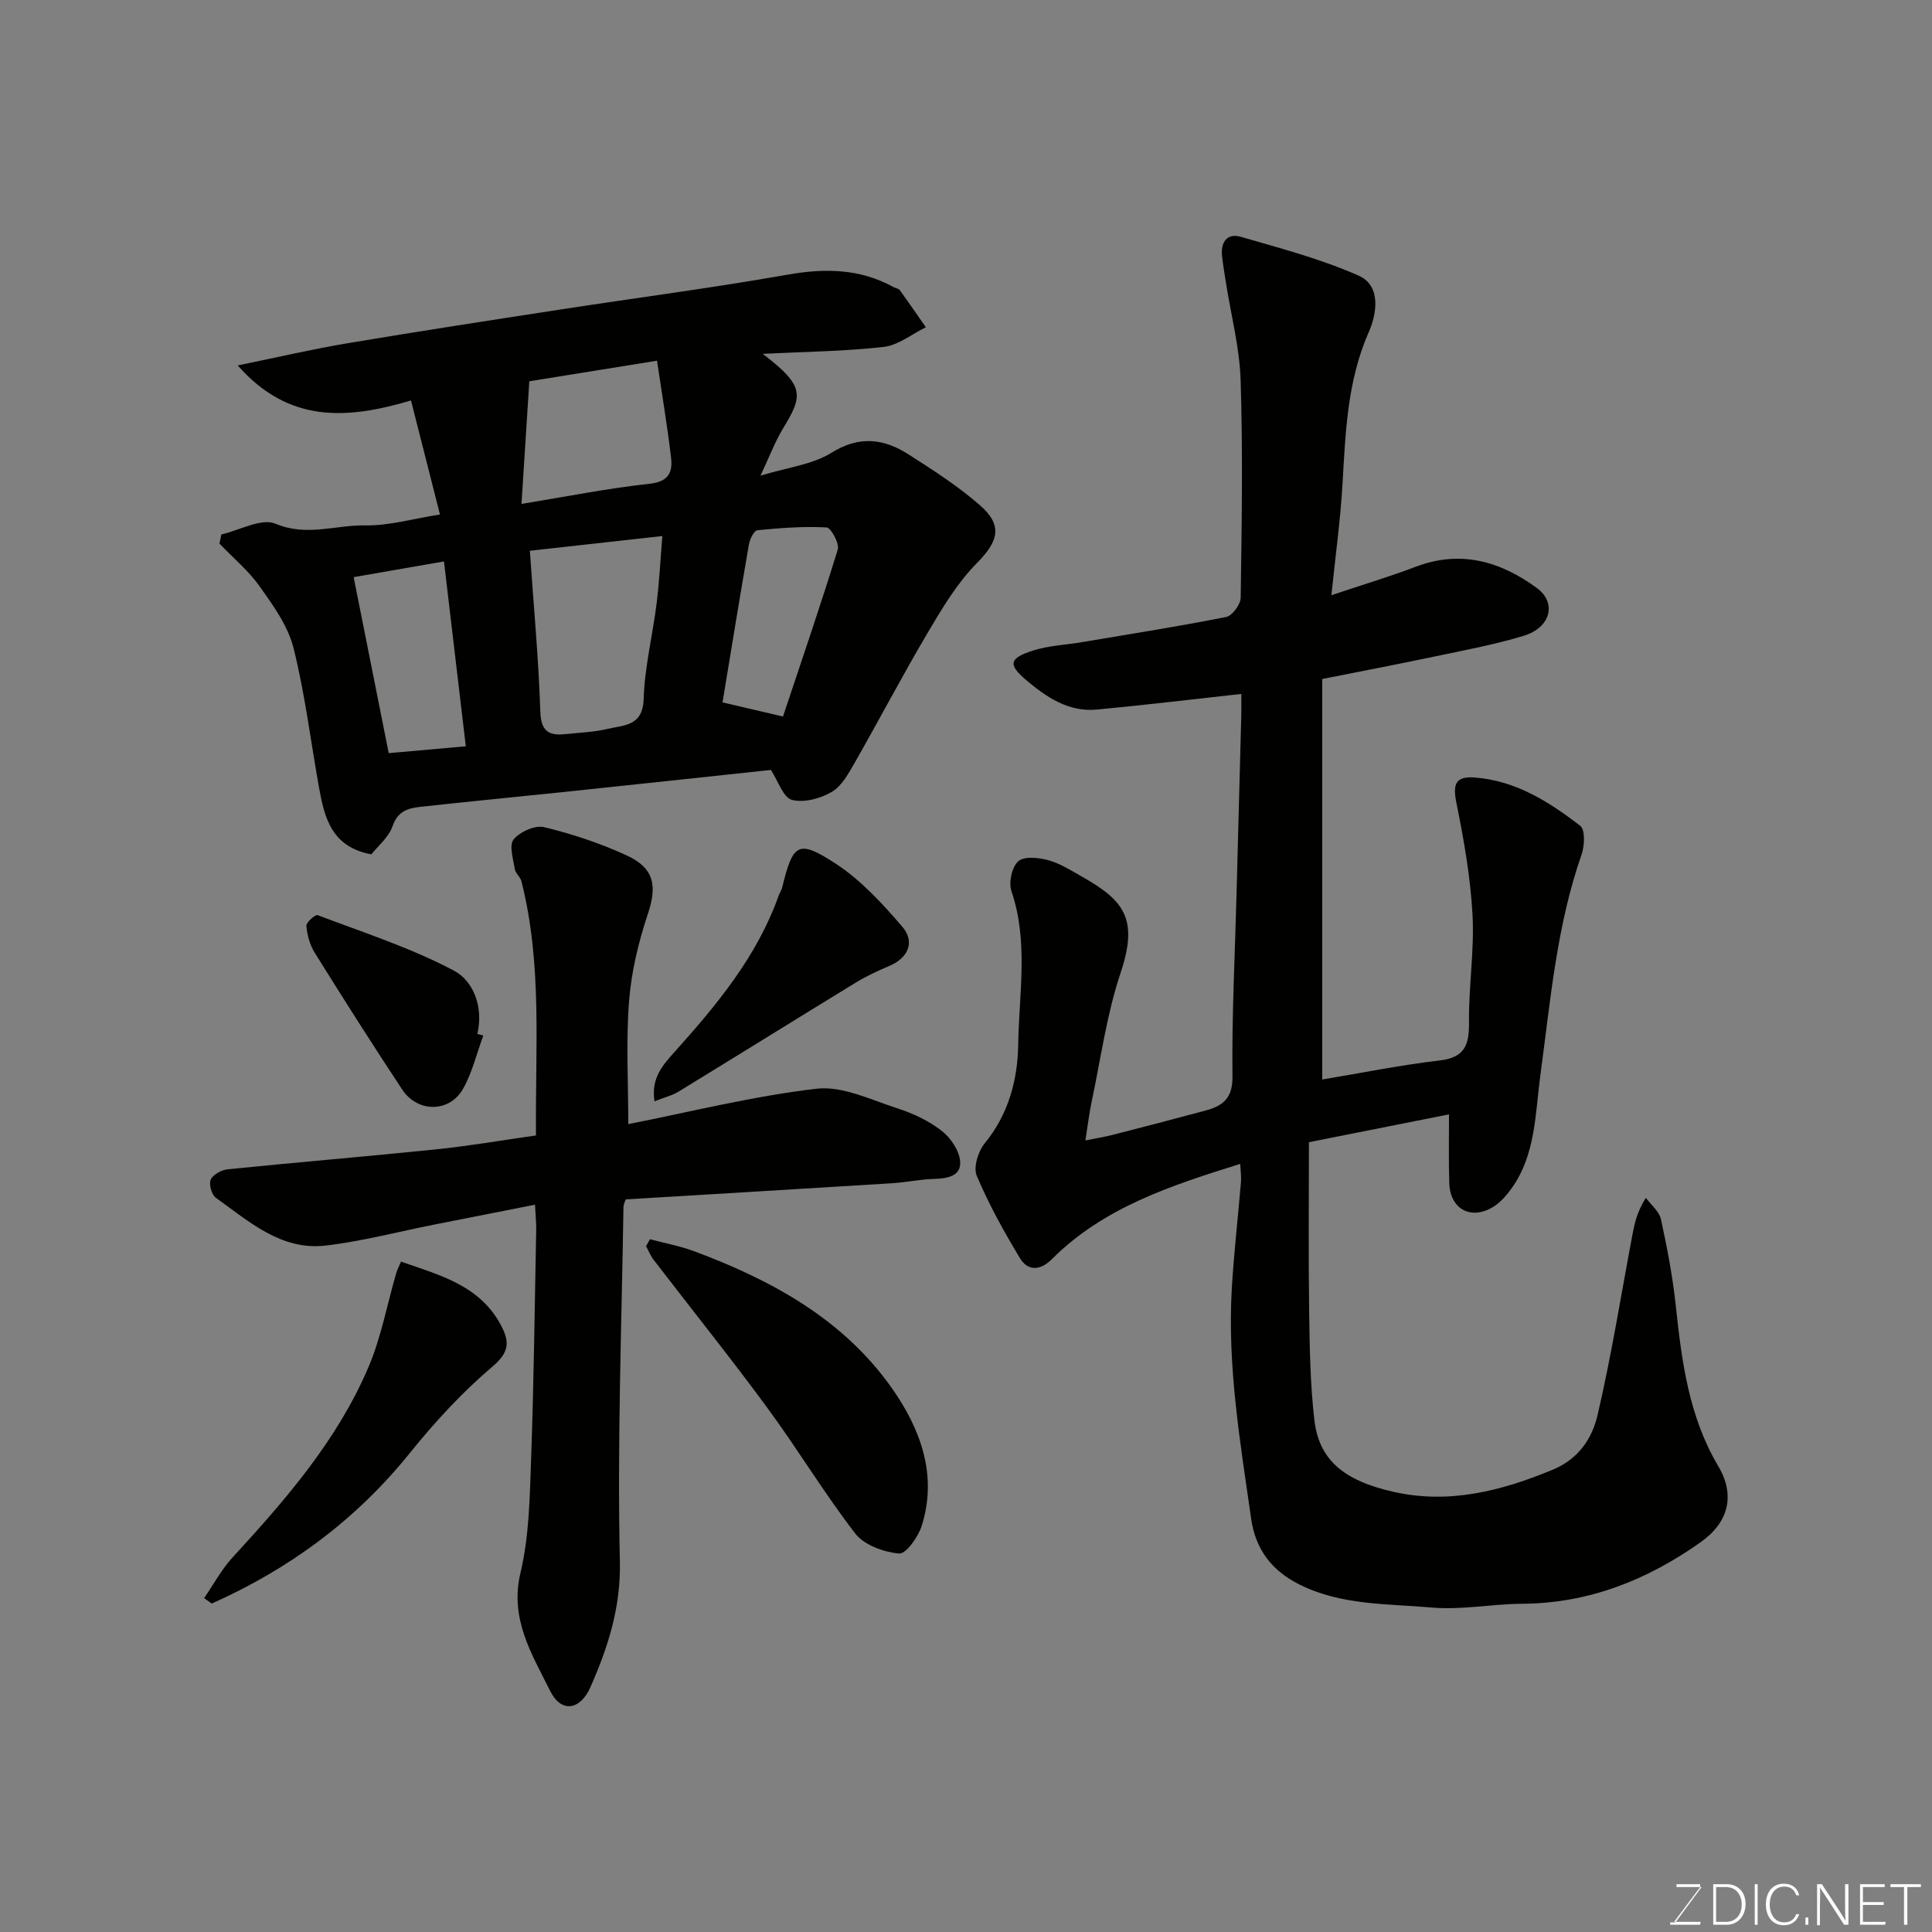 <svg enable-background="new 0 0 400 400" viewBox="0 0 400 400" xmlns="http://www.w3.org/2000/svg"><rect x="0" y="0" width="400" height="400" fill="#808080" stroke="none"/><path d="m300 230.72c-9.95 1.98-19.21 3.81-29 5.76 0 11.44-.12 23.06.04 34.69.11 7.6.21 15.25 1.08 22.78.94 8.2 5.93 12.58 16.48 14.94 11.43 2.56 22.24-.19 32.89-4.61 5.42-2.25 8.16-6.54 9.28-11.34 2.88-12.37 4.87-24.94 7.23-37.43.45-2.35.97-4.69 2.76-7.51 1.08 1.46 2.76 2.8 3.12 4.42 1.28 5.88 2.42 11.83 3.06 17.81 1.24 11.58 2.68 22.98 8.81 33.33 3.57 6.03 2.15 11.64-3.67 15.75-11.02 7.8-23.12 12.64-36.89 12.73-6.27.04-12.6 1.33-18.79.78-9.2-.81-18.66-.42-27.36-4.76-5.8-2.9-9.1-7.34-10-13.6-2.26-15.81-4.95-31.6-4.01-47.67.43-7.37 1.29-14.72 1.9-22.08.09-1.13-.09-2.29-.16-3.74-14.3 4.48-28.26 8.97-39.05 19.78-2.32 2.32-4.91 2.45-6.53-.23-3.33-5.51-6.47-11.19-8.97-17.1-.73-1.74.29-5.04 1.65-6.7 4.94-6.03 6.83-13.15 6.94-20.48.16-10.56 2.16-21.25-1.4-31.74-.61-1.79.09-5.02 1.42-6.19 1.23-1.08 4.24-.76 6.23-.21 2.48.69 4.76 2.16 7.04 3.45 8.74 4.95 11.62 8.78 7.89 19.93-2.87 8.57-4.08 17.7-5.97 26.59-.5 2.36-.78 4.77-1.3 8.04 2.3-.46 3.96-.72 5.57-1.13 6.44-1.65 12.87-3.32 19.29-5.05 3.55-.96 5.65-2.49 5.59-7.06-.15-12.42.5-24.86.83-37.29s.67-24.87.99-37.3c.04-1.64.01-3.29.01-4.61-10.21 1.12-20.08 2.32-29.97 3.24-5.81.54-10.42-2.59-14.56-6.1-3.83-3.24-3.54-4.53 1.4-6.12 3.22-1.03 6.72-1.16 10.09-1.73 9.98-1.68 19.98-3.25 29.9-5.22 1.26-.25 2.99-2.59 3.01-3.99.22-14.99.46-30-.01-44.98-.21-6.8-2-13.56-3.06-20.34-.28-1.77-.57-3.54-.78-5.32-.33-2.91.96-4.93 3.92-4.07 8.22 2.39 16.59 4.58 24.37 8.04 4.78 2.13 3.66 8.09 2.1 11.62-4.51 10.23-4.83 20.92-5.47 31.71-.44 7.35-1.45 14.67-2.29 22.82 6.36-2.13 11.97-3.81 17.43-5.88 9.32-3.54 17.56-1.15 25.13 4.41 4.14 3.05 2.85 8.17-2.7 9.86-6.05 1.85-12.32 3-18.53 4.31-7.48 1.58-14.99 3.01-23.23 4.65v82.92c8.01-1.33 16.12-2.98 24.31-3.94 5.2-.61 6.13-3.2 6.08-7.84-.09-7.43 1.13-14.9.73-22.29-.42-7.79-1.79-15.57-3.34-23.23-.76-3.77-.25-5.52 3.75-5.23 8.51.64 15.43 5.02 21.9 10.01 1.04.8.9 4.15.26 5.97-5.17 14.8-6.44 30.27-8.52 45.64-1.08 7.97-.95 16.4-5.93 23.4-1.03 1.45-2.29 2.91-3.77 3.84-4.62 2.89-9.02.52-9.16-4.89-.15-4.43-.06-8.91-.06-14.22z" fill="#010100"/><path d="m157.91 73.26c8.8 6.69 8.34 8.66 4.19 15.48-1.65 2.72-2.78 5.77-4.65 9.74 5.63-1.72 10.74-2.28 14.68-4.73 5.81-3.62 10.87-2.94 16.01.35 5.08 3.25 10.22 6.55 14.74 10.5 4.86 4.24 3.78 7.53-.67 12.03-4.06 4.11-7.15 9.32-10.13 14.35-5.23 8.85-10 17.97-15.1 26.89-1.29 2.25-2.7 4.88-4.78 6.09-2.35 1.38-5.77 2.3-8.25 1.64-1.8-.48-2.82-3.86-4.34-6.19-13.85 1.48-28.5 3.05-43.14 4.59-9.8 1.03-19.6 1.96-29.39 3.04-2.53.28-4.73.85-5.8 4-.79 2.32-3.06 4.14-4.4 5.84-8.26-1.52-9.71-7.61-10.84-13.88-1.73-9.63-2.9-19.4-5.28-28.87-1.14-4.54-4.18-8.75-6.97-12.69-2.33-3.29-5.54-5.95-8.35-8.89.13-.63.26-1.27.39-1.9 3.79-.86 8.31-3.45 11.22-2.22 6.42 2.72 12.39.25 18.49.35 4.99.09 10-1.39 15.55-2.26-1.95-7.68-3.89-15.31-6-23.61-13.35 3.98-25.36 4.7-35.87-7.25 8.31-1.7 15.53-3.39 22.83-4.61 14.66-2.46 29.35-4.72 44.04-6.98 15.67-2.41 31.4-4.46 47.01-7.21 7.74-1.36 14.96-1.25 21.92 2.59.42.23 1.04.29 1.29.64 1.83 2.53 3.59 5.1 5.38 7.67-2.9 1.41-5.69 3.71-8.71 4.06-8.04.92-16.14.99-25.07 1.44zm-48.21 40.77c.81 11.72 1.82 22.53 2.17 33.37.14 4.46 2.22 4.94 5.62 4.56 2.76-.31 5.58-.39 8.25-1.04 3.36-.82 7.34-.49 7.52-6.19.21-6.63 1.86-13.2 2.69-19.83.56-4.5.78-9.03 1.18-13.92-9.4 1.05-18.09 2.02-27.43 3.05zm-.11-35.09c-.55 8.68-1.07 16.78-1.62 25.39 9.4-1.53 17.89-3.24 26.46-4.16 3.95-.42 4.87-2.34 4.51-5.4-.78-6.59-1.88-13.14-2.91-20.09-9.76 1.58-18.72 3.02-26.44 4.26zm-17.67 37.3c-6.84 1.19-12.68 2.21-18.7 3.25 2.52 12.65 4.89 24.54 7.26 36.44 5.33-.47 10.34-.92 15.96-1.42-1.49-12.61-2.94-24.91-4.52-38.27zm57.67 29.18c4.13.97 8.3 1.94 12.52 2.93 3.83-11.51 7.78-22.99 11.34-34.58.38-1.25-1.41-4.52-2.32-4.57-4.76-.26-9.57.11-14.34.58-.68.07-1.54 1.83-1.73 2.91-1.89 10.88-3.66 21.78-5.47 32.73z" fill="#010100"/><path d="m110.77 249.42c-7.22 1.43-14.03 2.76-20.83 4.11-7.5 1.49-14.94 3.46-22.51 4.35-9.23 1.08-15.88-5-22.75-9.9-.87-.62-1.47-2.83-1.04-3.77.48-1.05 2.23-1.99 3.51-2.12 14.38-1.46 28.78-2.65 43.16-4.13 6.8-.7 13.56-1.87 20.66-2.88-.18-17.87 1.36-35.41-3.02-52.64-.23-.9-1.24-1.63-1.37-2.51-.32-2.08-1.22-4.94-.24-6.13 1.3-1.59 4.43-3 6.31-2.55 5.81 1.41 11.57 3.32 17.01 5.81 5.87 2.69 6.41 6.36 4.46 12.21-1.94 5.81-3.41 11.94-3.88 18.03-.65 8.35-.16 16.8-.16 25.44 12.54-2.47 25.64-5.77 38.95-7.33 5.4-.63 11.32 2.31 16.85 4.09 3.23 1.04 6.48 2.59 9.13 4.66 1.85 1.44 3.6 4.08 3.78 6.31.23 3.02-2.64 3.54-5.37 3.61-2.93.08-5.84.72-8.77.9-18.28 1.14-36.56 2.22-55.11 3.34-.12.42-.45 1.01-.46 1.62-.37 24.42-1.3 48.85-.74 73.25.22 9.6-2.45 17.81-6.08 26.08-2.14 4.87-6.09 5.4-8.34.85-3.75-7.58-8.45-14.88-6.16-24.49 1.81-7.59 1.92-15.66 2.2-23.54.57-15.92.74-31.85 1.06-47.77-.01-1.3-.14-2.6-.25-4.9z" fill="#010100"/><path d="m134.57 256.57c3.07.82 6.24 1.4 9.21 2.51 15.99 5.97 30.78 14.02 40.84 28.28 5.91 8.38 9.56 18 6.2 28.58-.73 2.29-3.26 5.83-4.68 5.7-3.17-.29-7.2-1.73-9.05-4.12-6.46-8.36-11.92-17.48-18.19-26-7.64-10.39-15.72-20.46-23.58-30.7-.65-.84-1.05-1.88-1.56-2.82.27-.49.54-.96.81-1.43z" fill="#010100"/><path d="m42.26 330.87c1.94-2.81 3.58-5.9 5.87-8.4 11.01-11.98 21.67-24.24 28.13-39.36 2.65-6.19 3.87-12.99 5.77-19.51.22-.74.59-1.44.99-2.39 8.19 2.84 16.52 4.99 20.84 13.44 1.66 3.25 1.52 5.38-1.86 8.25-6.27 5.32-11.96 11.49-17.13 17.91-11.15 13.86-24.93 24.01-41.03 31.19-.53-.38-1.05-.76-1.58-1.13z" fill="#010100"/><path d="m135.51 228.01c-.74-4.72 1.61-7.4 4.11-10.17 8.74-9.75 17.1-19.77 21.58-32.37.22-.61.61-1.17.76-1.79 2.22-9.09 3.29-9.94 11.09-4.85 5.21 3.4 9.63 8.24 13.74 13.01 2.75 3.2 1.2 6.52-2.67 8.15-2.37 1-4.74 2.1-6.93 3.44-12.29 7.51-24.52 15.13-36.81 22.64-1.29.77-2.84 1.14-4.87 1.94z" fill="#010100"/><path d="m100.06 214.41c-1.38 3.72-2.29 7.72-4.25 11.11-2.82 4.88-9.38 4.84-12.53.07-6.2-9.37-12.22-18.86-18.16-28.4-.99-1.59-1.52-3.63-1.69-5.51-.06-.7 1.85-2.39 2.33-2.21 9.51 3.61 19.3 6.76 28.24 11.5 4.04 2.14 6.14 7.59 4.83 13.09.41.12.82.24 1.23.35z" fill="#010100"/><g fill="#fbfcfa"><path d="m346.9 398 5.4-7.3h-5.2v-.6h4.9v.6l-5.4 7.2h5.5l-.1.6h-6.2v-.5z"/><path d="m354.7 390.1h2.8c2.3 0 3.9 1.6 3.9 4.1s-1.6 4.3-3.9 4.3h-2.8zm.6 7.8h2c2.2 0 3.3-1.6 3.3-3.6 0-1.8-1-3.6-3.3-3.6h-2z"/><path d="m363.9 390.1v8.4h-.6v-8.4z"/><path d="m372.5 396.3c-.4 1.3-1.4 2.3-3.2 2.3-2.4 0-3.7-1.9-3.7-4.3 0-2.3 1.2-4.3 3.7-4.3 1.8 0 2.9 1 3.2 2.4h-.6c-.4-1.1-1.1-1.8-2.5-1.8-2.1 0-3 1.9-3 3.7s.9 3.7 3 3.7c1.4 0 2.1-.7 2.5-1.7z"/><path d="m373.8 398.5v-1.5h.6v1.5z"/><path d="m376.2 398.5v-8.4h1c1.3 2 4.4 6.6 4.9 7.6-.1-1.2-.1-2.4-.1-3.8v-3.8h.7v8.4h-.9c-1.2-1.9-4.4-6.8-5-7.7.1 1.1 0 2.3 0 3.9v3.9h-.6z"/><path d="m390 394.4h-4.3v3.5h4.7l-.1.6h-5.2v-8.4h5.1v.6h-4.5v3.1h4.3z"/><path d="m394.2 390.7h-2.8v-.6h6.3v.6h-2.8v7.8h-.7z"/></g></svg>